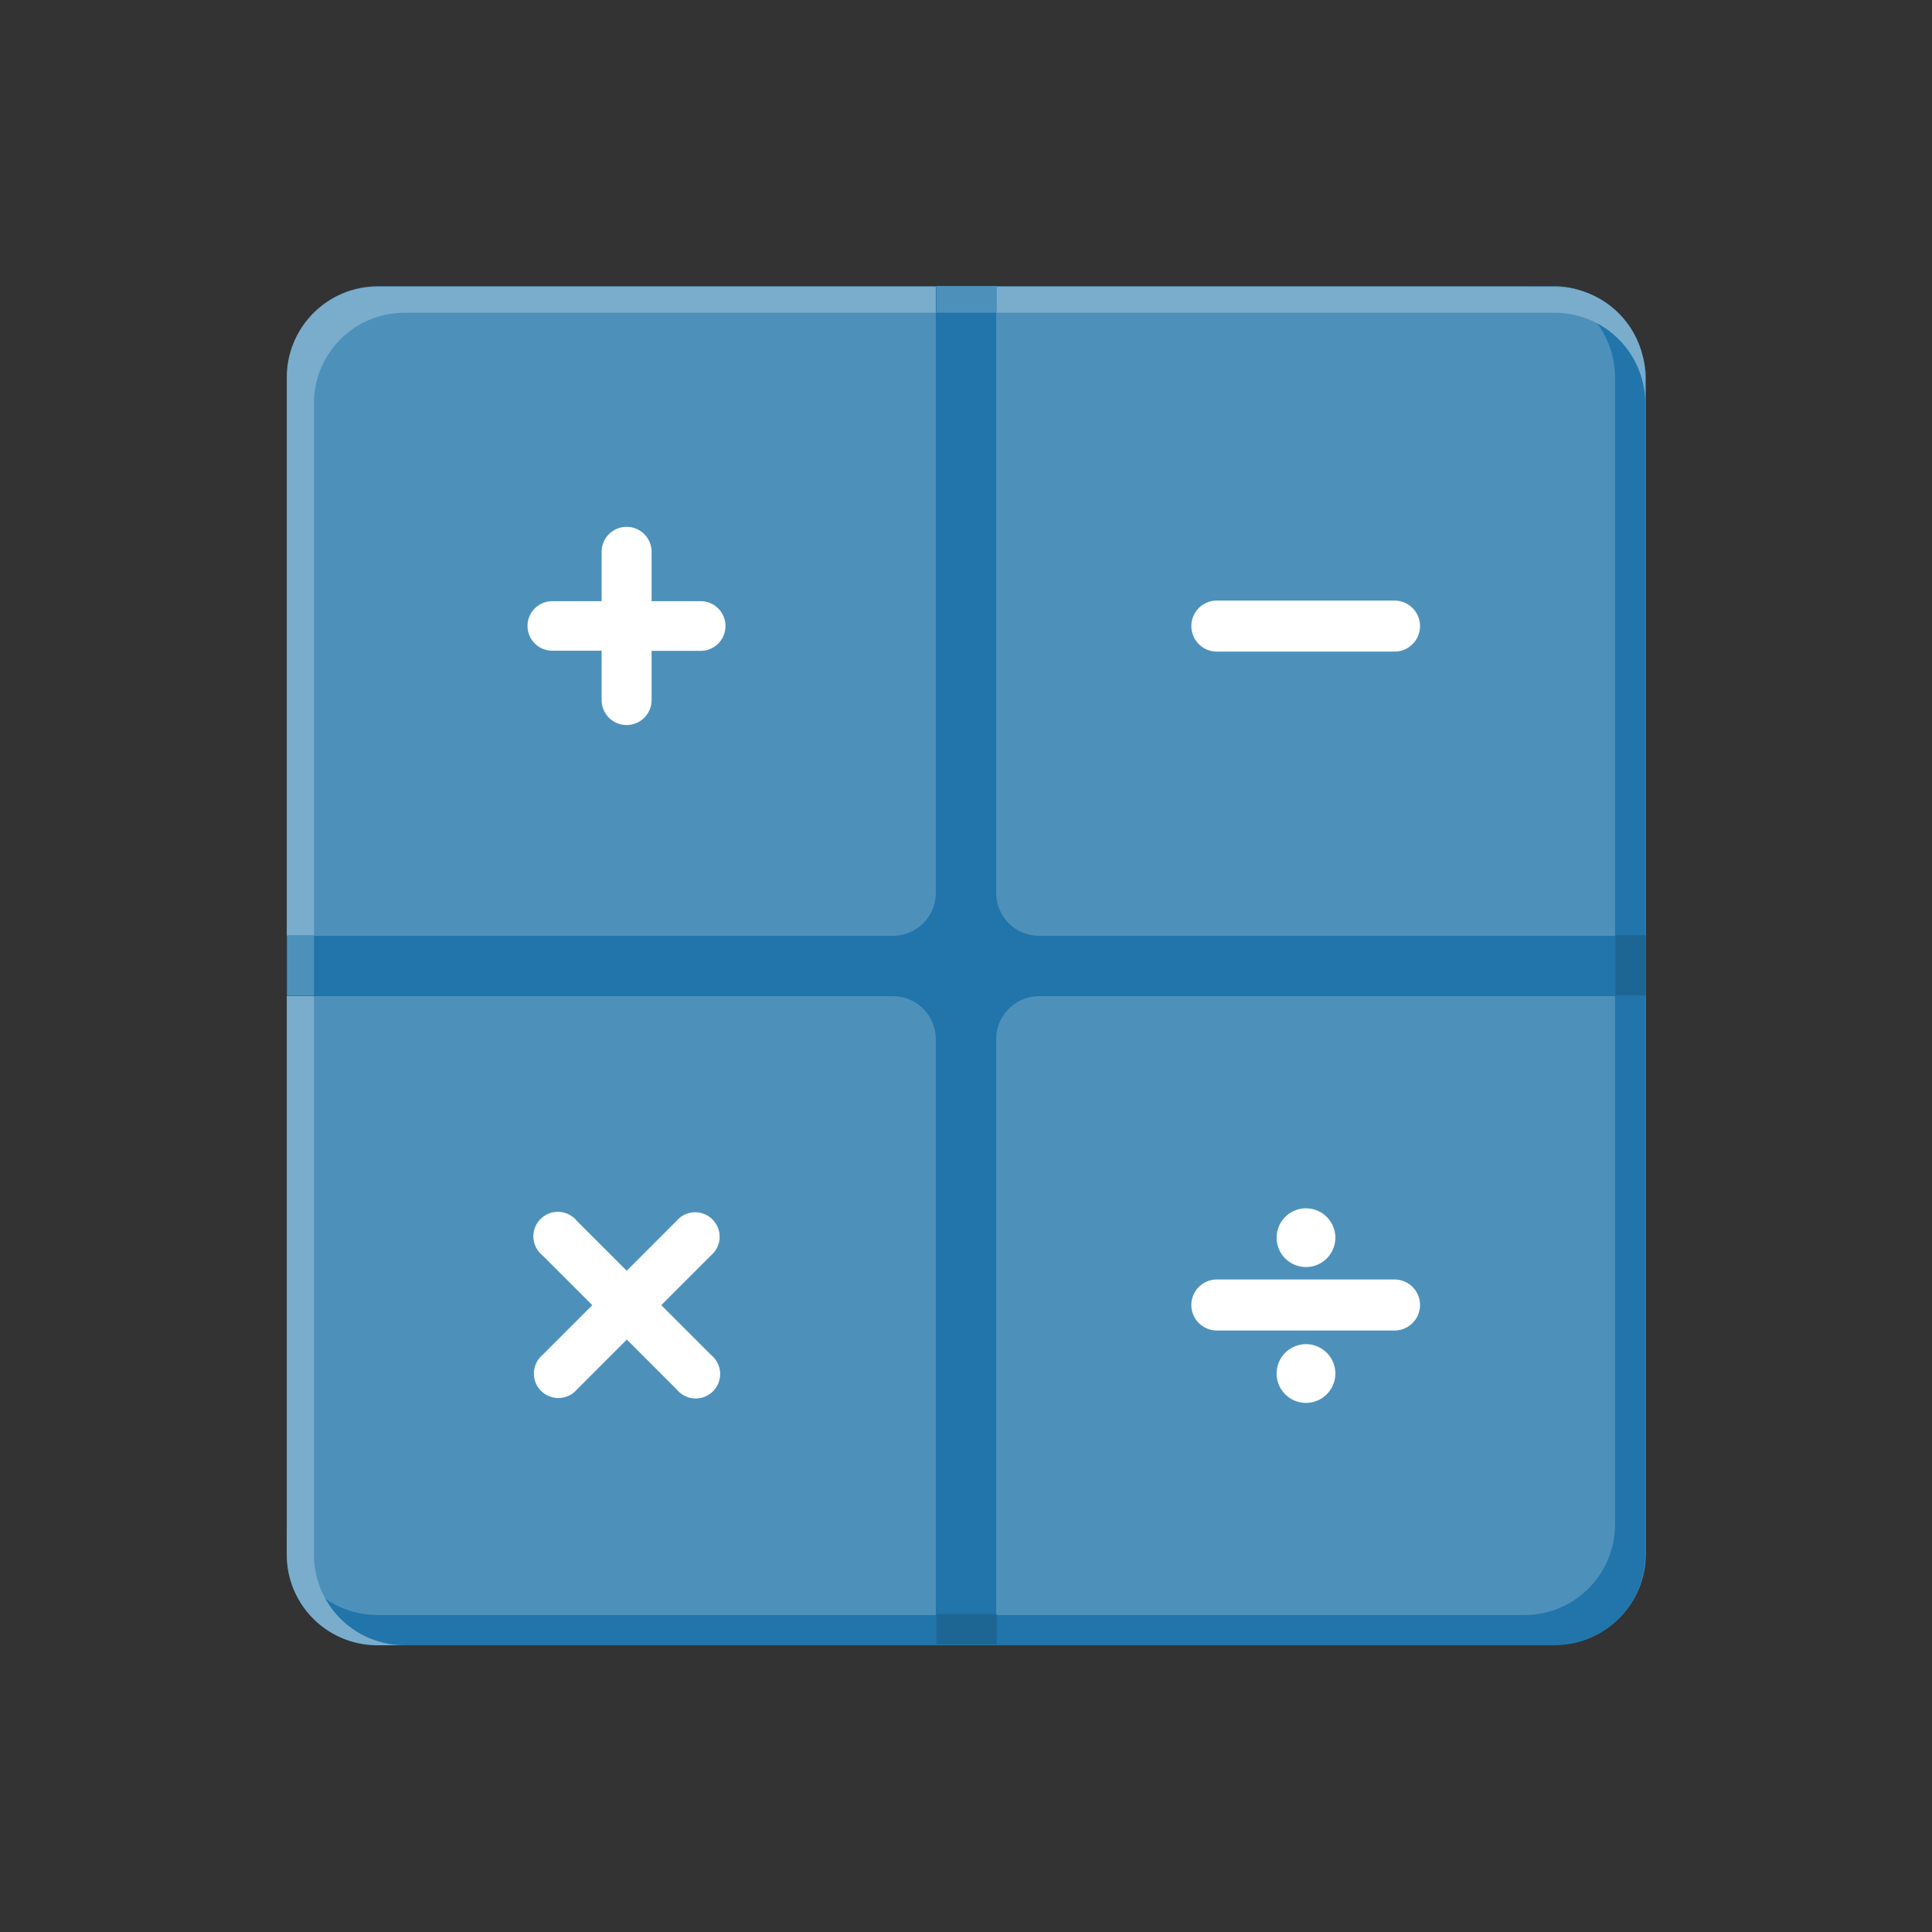 <?xml version="1.0" ?><svg viewBox="0 0 128 128" xmlns="http://www.w3.org/2000/svg"><rect x="0" y="0" width="128" height="128" fill="#333333" stroke="none"/><defs><style>.cls-1{fill:#4d91bb;}.cls-2{fill:#2175aa;}.cls-3{fill:#7aaccc;}.cls-4{fill:#fff;}.cls-5{fill:#1d6694;}</style></defs><title/><g data-name="27 Math" id="_27_Math"><rect class="cls-1" height="90" rx="6" ry="6" width="90" x="19.04" y="18.96"/><path class="cls-2" d="M103,19h-2a6,6,0,0,1,6,6v76a6,6,0,0,1-6,6H25a6,6,0,0,1-6-6v2a6,6,0,0,0,6,6h78a6,6,0,0,0,6-6V25A6,6,0,0,0,103,19Z"/><path class="cls-3" d="M103,19H25a6,6,0,0,0-6,6v78a6,6,0,0,0,6,6H26.8a6,6,0,0,1-6-6V26.72a6,6,0,0,1,6-6H103a6,6,0,0,1,6,6V25A6,6,0,0,0,103,19Z"/><path class="cls-4" d="M46.42,39.83H43.17V36.56a1.65,1.65,0,0,0-3.31,0v3.27H36.59a1.64,1.64,0,0,0,0,3.28h3.27v3.27a1.65,1.65,0,0,0,3.31,0V43.12h3.25A1.64,1.64,0,1,0,46.42,39.83Z"/><path class="cls-4" d="M80.62,43.17H92.39a1.69,1.69,0,0,0,0-3.38H80.62A1.69,1.69,0,0,0,80.62,43.17Z"/><path class="cls-4" d="M44.83,80.88l-3.31,3.31-3.31-3.31a1.62,1.62,0,1,0-2.28,2.28l3.31,3.31-3.31,3.31a1.62,1.62,0,1,0,2.29,2.28l3.31-3.31,3.31,3.31a1.62,1.62,0,1,0,2.28-2.28l-3.31-3.31,3.31-3.31A1.62,1.62,0,1,0,44.83,80.88Z"/><path class="cls-4" d="M84.58,91a1.94,1.94,0,0,0,3.89,0A1.94,1.94,0,0,0,84.58,91Z"/><path class="cls-4" d="M92.39,84.77H80.62a1.69,1.69,0,0,0,0,3.38H92.39A1.69,1.69,0,0,0,92.39,84.77Z"/><path class="cls-4" d="M84.58,82a1.94,1.94,0,0,0,3.89,0A1.94,1.94,0,0,0,84.58,82Z"/><path class="cls-2" d="M109,62H68.89A2.85,2.85,0,0,1,66,59.11V19H62V59.11A2.85,2.85,0,0,1,59.19,62H19v4H59.19A2.85,2.85,0,0,1,62,68.81V109h4V68.81A2.85,2.85,0,0,1,68.89,66H109Z"/><rect class="cls-5" height="2.02" width="4" x="62.04" y="106.93"/><rect class="cls-5" height="4" width="2.02" x="107.02" y="61.96"/><rect class="cls-1" height="1.76" width="4" x="62.04" y="18.96"/><rect class="cls-1" height="4" width="1.76" x="19.04" y="61.96"/></g></svg>